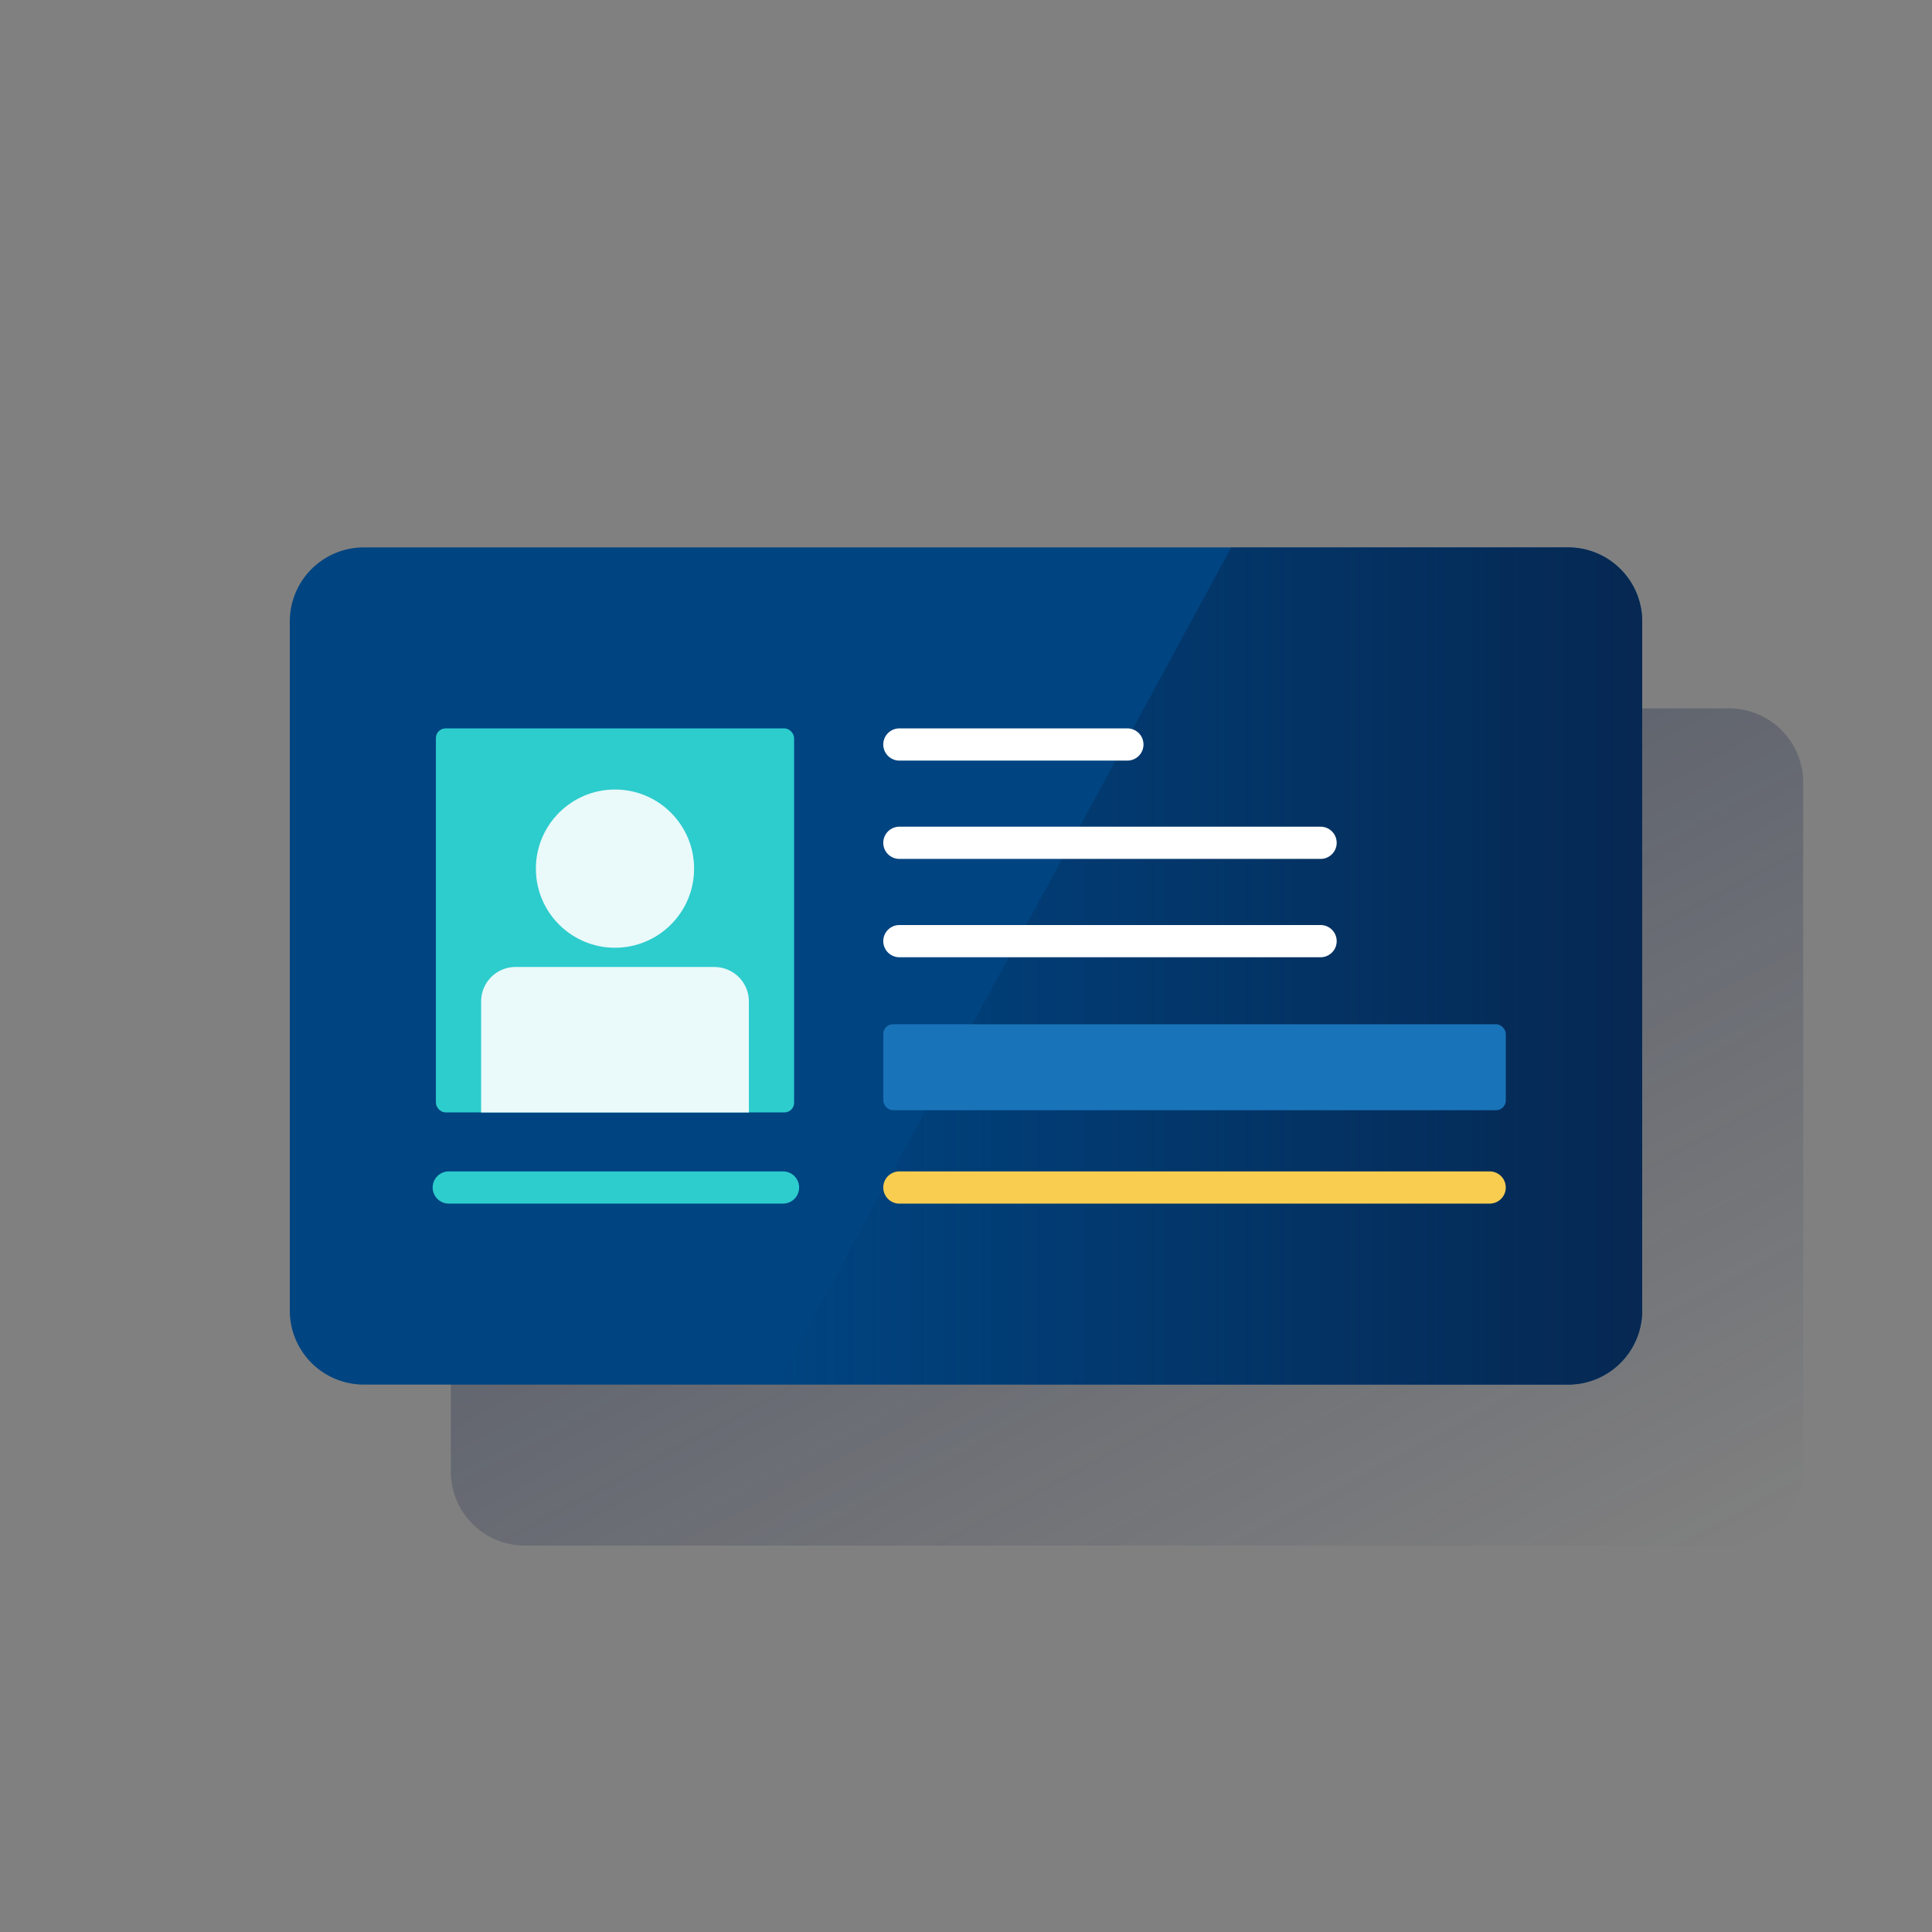 <svg xmlns="http://www.w3.org/2000/svg" xmlns:xlink="http://www.w3.org/1999/xlink" viewBox="0 0 600 600"><rect x="0" y="0" width="600" height="600" fill="#808080" stroke="none"/><defs><style>.cls-1{fill:none;}.cls-2{fill:url(#Degradado_sin_nombre_483);}.cls-3{fill:#004481;}.cls-4{fill:url(#Degradado_sin_nombre_114);}.cls-5{fill:#2dcccd;}.cls-6{fill:#eaf9fa;}.cls-7{fill:#fff;}.cls-8{fill:#f8cd50;}.cls-9{fill:#1973b8;}</style><linearGradient id="Degradado_sin_nombre_483" x1="253.63" y1="1661.24" x2="446.37" y2="1298.76" gradientTransform="matrix(1, 0, 0, -1, 0, 1830)" gradientUnits="userSpaceOnUse"><stop offset="0" stop-color="#192647" stop-opacity="0.5"/><stop offset="1" stop-color="#192647" stop-opacity="0"/></linearGradient><linearGradient id="Degradado_sin_nombre_114" x1="510" y1="1530" x2="241.2" y2="1530" gradientTransform="matrix(1, 0, 0, -1, 0, 1830)" gradientUnits="userSpaceOnUse"><stop offset="0" stop-color="#072146" stop-opacity="0.8"/><stop offset="1" stop-color="#072146" stop-opacity="0"/></linearGradient></defs><title>11</title><g id="Cuadrados_Blancos" data-name="Cuadrados Blancos"><rect class="cls-1" width="600" height="600"/></g><g id="Capa_50" data-name="Capa 50"><path class="cls-2" d="M537,220H163a23,23,0,0,0-23,23V457a23,23,0,0,0,23,23H537a23,23,0,0,0,23-23h0V243A23,23,0,0,0,537,220Z"/><path class="cls-3" d="M487,170H113a23,23,0,0,0-23,23V407a23,23,0,0,0,23,23H487a23,23,0,0,0,23-23h0V193A23,23,0,0,0,487,170Z"/><path class="cls-4" d="M487,170H382.39L241.2,430H487a23,23,0,0,0,23-23h0V193A23,23,0,0,0,487,170Z"/><rect class="cls-5" x="135.37" y="226.21" width="111.25" height="119.26" rx="3"/><circle class="cls-6" cx="190.99" cy="269.76" r="24.57"/><path class="cls-6" d="M160.11,300.31h61.76a10.7,10.7,0,0,1,10.7,10.7h0v34.47H149.42V311a10.7,10.7,0,0,1,10.7-10.7h0Z"/><path class="cls-7" d="M350.12,236.21H279.31a5,5,0,0,1,0-10h70.81a5,5,0,0,1,0,10Z"/><path class="cls-5" d="M243.18,373.79H139.37a5,5,0,0,1,0-10H243.18a5,5,0,0,1,0,10Z"/><path class="cls-7" d="M410.12,266.74H279.31a5,5,0,1,1,0-10H410.12a5,5,0,0,1,0,10Z"/><path class="cls-7" d="M410.12,297.28H279.31a5,5,0,1,1,0-10H410.12a5,5,0,0,1,0,10Z"/><path class="cls-8" d="M462.63,373.79H279.31a5,5,0,0,1,0-10H462.63a5,5,0,0,1,0,10Z"/><rect class="cls-9" x="274.31" y="318.09" width="193.33" height="26.69" rx="3"/></g></svg>